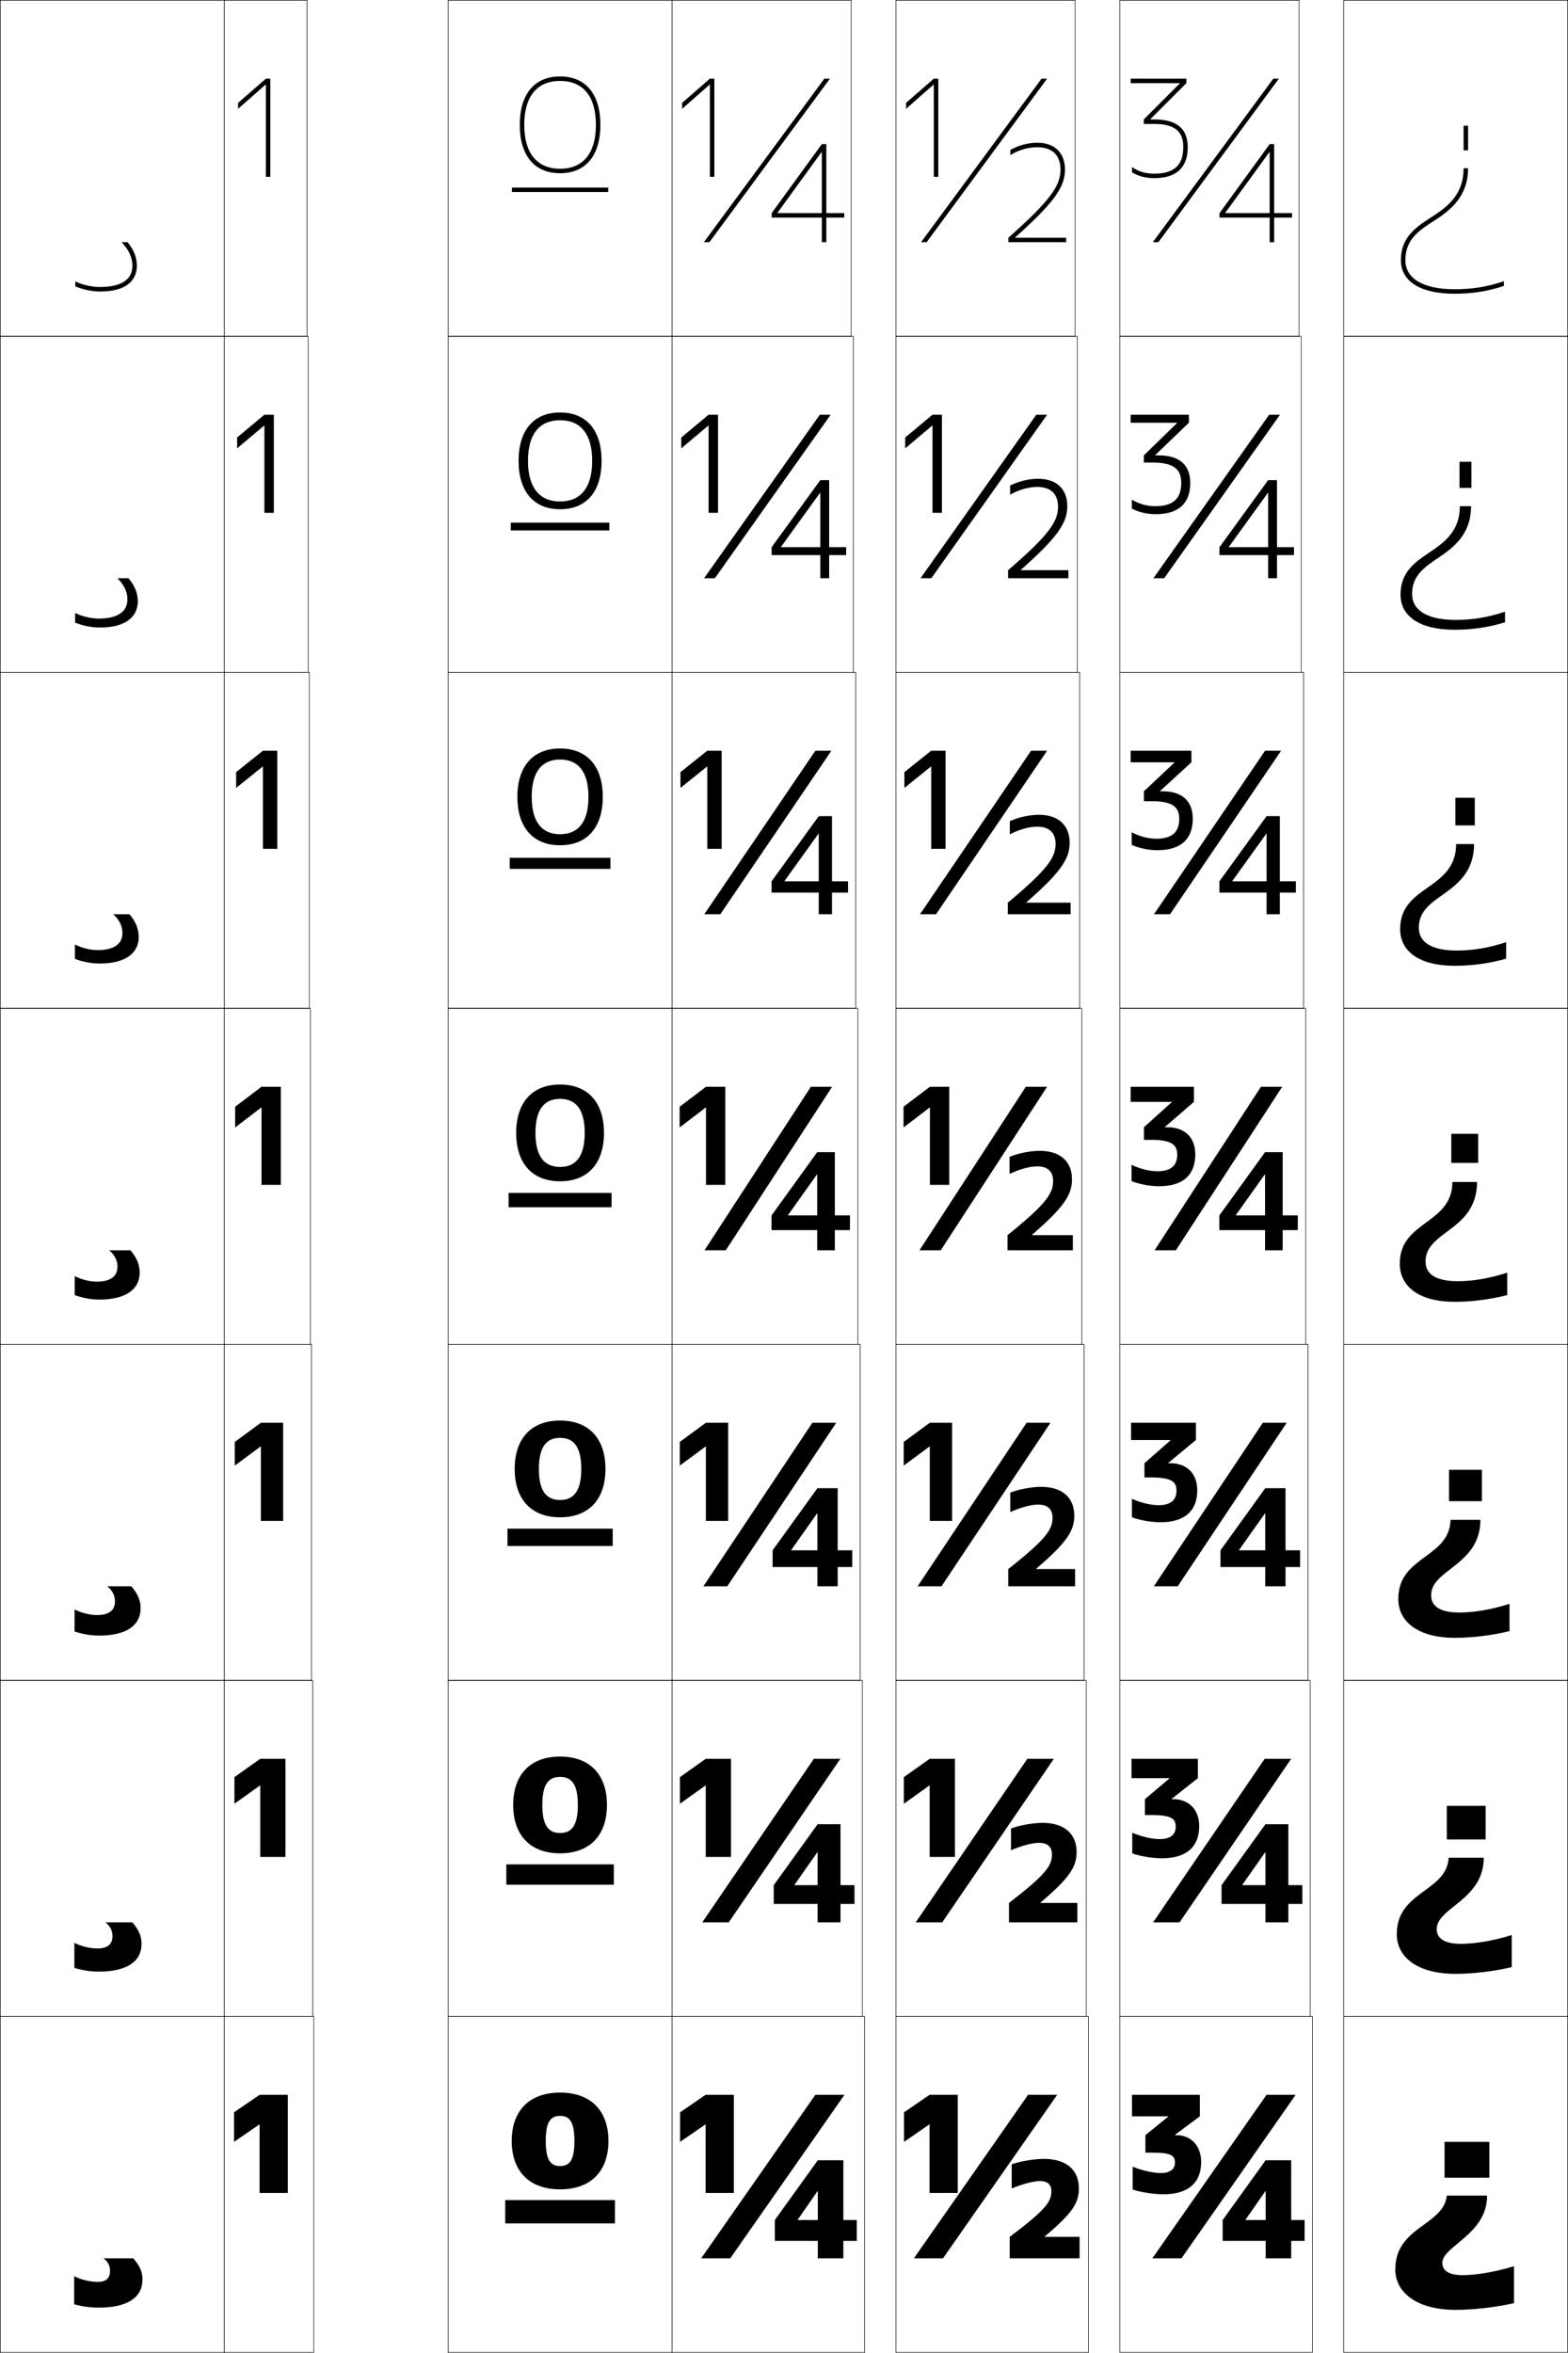 <?xml version="1.0" encoding="utf-8"?>
<!-- Generator: Adobe Illustrator 11 Build 225, SVG Export Plug-In . SVG Version: 6.0.0 Build 78)  -->
<!DOCTYPE svg PUBLIC "-//W3C//DTD SVG 1.0//EN"    "http://www.w3.org/TR/2001/REC-SVG-20010904/DTD/svg10.dtd">
<svg  xmlns="http://www.w3.org/2000/svg" xmlns:xlink="http://www.w3.org/1999/xlink" xmlns:a="http://ns.adobe.com/AdobeSVGViewerExtensions/3.0/"
	 width="700.25" height="1050.25" viewBox="0 0 700.25 1050.25" overflow="visible" enable-background="new 0 0 700.25 1050.25"
	 xml:space="preserve">
		<g id="レイヤー1">
			<g>
				<rect x="0.125" y="0.125" fill="none" stroke="#000000" stroke-width="0.25" width="100" height="150"/> 
				<rect x="0.125" y="150.125" fill="none" stroke="#000000" stroke-width="0.25" width="100" height="150"/> 
				<rect x="0.125" y="300.125" fill="none" stroke="#000000" stroke-width="0.25" width="100" height="150"/> 
				<rect x="0.125" y="450.125" fill="none" stroke="#000000" stroke-width="0.25" width="100" height="150"/> 
				<rect x="0.125" y="600.125" fill="none" stroke="#000000" stroke-width="0.25" width="100" height="150"/> 
				<rect x="0.125" y="750.125" fill="none" stroke="#000000" stroke-width="0.25" width="100" height="150"/> 
				<rect x="0.125" y="900.125" fill="none" stroke="#000000" stroke-width="0.25" width="100" height="150"/> 
				<rect x="200.125" y="0.125" fill="none" stroke="#000000" stroke-width="0.25" width="100" height="150"/> 
				<rect x="200.125" y="150.125" fill="none" stroke="#000000" stroke-width="0.25" width="100" height="150"/> 
				<rect x="200.125" y="300.125" fill="none" stroke="#000000" stroke-width="0.25" width="100" height="150"/> 
				<rect x="200.125" y="450.125" fill="none" stroke="#000000" stroke-width="0.25" width="100" height="150"/> 
				<rect x="200.125" y="600.125" fill="none" stroke="#000000" stroke-width="0.25" width="100" height="150"/> 
				<rect x="200.125" y="750.125" fill="none" stroke="#000000" stroke-width="0.25" width="100" height="150"/> 
				<rect x="200.125" y="900.125" fill="none" stroke="#000000" stroke-width="0.25" width="100" height="150"/> 
				<rect x="600.125" y="0.125" fill="none" stroke="#000000" stroke-width="0.25" width="100" height="150"/> 
				<rect x="600.125" y="150.125" fill="none" stroke="#000000" stroke-width="0.25" width="100" height="150"/> 
				<rect x="600.125" y="300.125" fill="none" stroke="#000000" stroke-width="0.25" width="100" height="150"/> 
				<rect x="600.125" y="450.125" fill="none" stroke="#000000" stroke-width="0.25" width="100" height="150"/> 
				<rect x="600.125" y="600.125" fill="none" stroke="#000000" stroke-width="0.25" width="100" height="150"/> 
				<rect x="600.125" y="750.125" fill="none" stroke="#000000" stroke-width="0.25" width="100" height="150"/> 
				<rect x="600.125" y="900.125" fill="none" stroke="#000000" stroke-width="0.25" width="100" height="150"/> 
				<rect x="500.125" y="900.125" fill="none" stroke="#000000" stroke-width="0.25" width="86" height="150"/> 
				<rect x="100.125" y="0.125" fill="none" stroke="#000000" stroke-width="0.25" width="37" height="150"/> 
				<rect x="100.125" y="900.125" fill="none" stroke="#000000" stroke-width="0.25" width="40" height="150"/> 
				<rect x="100.125" y="450.125" fill="none" stroke="#000000" stroke-width="0.25" width="38.5" height="150"/> 
				<rect x="500.125" y="0.125" fill="none" stroke="#000000" stroke-width="0.25" width="80" height="150"/> 
				<rect x="500.125" y="450.125" fill="none" stroke="#000000" stroke-width="0.25" width="83" height="150"/> 
				<rect x="300.125" y="900.125" fill="none" stroke="#000000" stroke-width="0.25" width="86" height="150"/> 
				<rect x="300.125" y="0.125" fill="none" stroke="#000000" stroke-width="0.25" width="80" height="150"/> 
				<rect x="300.125" y="450.125" fill="none" stroke="#000000" stroke-width="0.25" width="83" height="150"/> 
				<rect x="400.125" y="900.125" fill="none" stroke="#000000" stroke-width="0.25" width="86" height="150"/> 
				<rect x="400.125" y="0.125" fill="none" stroke="#000000" stroke-width="0.25" width="80" height="150"/> 
				<rect x="400.125" y="450.125" fill="none" stroke="#000000" stroke-width="0.25" width="83" height="150"/> 
				<rect x="100.125" y="150.125" fill="none" stroke="#000000" stroke-width="0.25" width="37.5" height="150"/> 
				<rect x="100.125" y="600.125" fill="none" stroke="#000000" stroke-width="0.25" width="39" height="150"/> 
				<rect x="500.125" y="150.125" fill="none" stroke="#000000" stroke-width="0.25" width="81" height="150"/> 
				<rect x="500.125" y="600.125" fill="none" stroke="#000000" stroke-width="0.25" width="84" height="150"/> 
				<rect x="300.125" y="150.125" fill="none" stroke="#000000" stroke-width="0.25" width="81" height="150"/> 
				<rect x="300.125" y="600.125" fill="none" stroke="#000000" stroke-width="0.25" width="84" height="150"/> 
				<rect x="400.125" y="150.125" fill="none" stroke="#000000" stroke-width="0.25" width="81" height="150"/> 
				<rect x="400.125" y="600.125" fill="none" stroke="#000000" stroke-width="0.25" width="84" height="150"/> 
				<rect x="100.125" y="300.125" fill="none" stroke="#000000" stroke-width="0.25" width="38" height="150"/> 
				<rect x="100.125" y="750.125" fill="none" stroke="#000000" stroke-width="0.25" width="39.5" height="150"/> 
				<rect x="500.125" y="300.125" fill="none" stroke="#000000" stroke-width="0.25" width="82" height="150"/> 
				<rect x="500.125" y="750.125" fill="none" stroke="#000000" stroke-width="0.25" width="85" height="150"/> 
				<rect x="300.125" y="300.125" fill="none" stroke="#000000" stroke-width="0.25" width="82" height="150"/> 
				<rect x="300.125" y="750.125" fill="none" stroke="#000000" stroke-width="0.25" width="85" height="150"/> 
				<rect x="400.125" y="300.125" fill="none" stroke="#000000" stroke-width="0.25" width="82" height="150"/> 
				<rect x="400.125" y="750.125" fill="none" stroke="#000000" stroke-width="0.25" width="85" height="150"/> 
			</g>
			<g>
				<g>
					<path d="M250.125,934.125c13.697,0,21.6,8.063,21.6,21.601
						c0,13.536-7.903,21.6-21.6,21.6v-10.4c4.284,0,6.4-2.706,6.4-11.199
						c0-8.494-2.117-11.201-6.4-11.201c-4.283,0-6.4,2.707-6.4,11.201
						c0,8.493,2.117,11.199,6.4,11.199v10.4c-13.698,0-21.6-8.063-21.6-21.6
						C228.525,942.188,236.427,934.125,250.125,934.125z"/>
					<rect x="225.625" y="982.125" width="49" height="10.399"/> 
				</g>
				<g>
					<path d="M250.125,784.125c13.202,0,20.934,7.97,20.934,21.601
						c0,13.63-7.732,21.6-20.934,21.6v-9.067c5.211,0,7.934-3.383,7.934-12.532
						c0-9.15-2.723-12.534-7.934-12.534c-5.21,0-7.933,3.384-7.933,12.534
						c0,9.149,2.723,12.532,7.933,12.532v9.067c-13.202,0-20.933-7.97-20.933-21.6
						C229.191,792.095,236.922,784.125,250.125,784.125z"/>
					<rect x="226.125" y="832.258" width="48" height="9.066"/> 
				</g>
				<g>
					<path d="M250.125,634.125c12.706,0,20.267,7.877,20.267,21.6
						c0,13.725-7.561,21.601-20.267,21.601v-7.733c6.138,0,9.467-4.062,9.467-13.867
						c0-9.805-3.329-13.866-9.467-13.866c-6.137,0-9.467,4.062-9.467,13.866
						c0,9.806,3.33,13.867,9.467,13.867v7.733c-12.706,0-20.266-7.876-20.266-21.601
						C229.859,642.002,237.419,634.125,250.125,634.125z"/>
					<rect x="226.625" y="682.392" width="47" height="7.733"/> 
				</g>
				<g>
					<path d="M250.125,484.125c12.21,0,19.6,7.783,19.6,21.6
						c0,13.818-7.39,21.601-19.6,21.601v-6.4c7.064,0,11-4.738,11-15.2
						c0-10.461-3.936-15.199-11-15.199c-7.064,0-11,4.738-11,15.199
						c0,10.462,3.936,15.2,11,15.2v6.4c-12.21,0-19.6-7.782-19.6-21.601
						C230.525,491.908,237.915,484.125,250.125,484.125z"/>
					<rect x="227.125" y="532.524" width="46" height="6.401"/> 
				</g>
				<g>
					<path d="M250.125,334.125c11.953,0,19.067,7.812,19.067,21.599
						c0,13.788-7.114,21.601-19.067,21.601v-4.933c8.149,0,12.667-5.479,12.667-16.667
						c0-11.187-4.518-16.666-12.667-16.666c-8.148,0-12.667,5.479-12.667,16.666
						c0,11.188,4.518,16.667,12.667,16.667v4.933c-11.953,0-19.066-7.812-19.066-21.601
						C231.058,341.938,238.171,334.125,250.125,334.125z"/>
					<rect x="227.625" y="382.924" width="45" height="4.934"/> 
				</g>
				<g>
					<path d="M250.125,184.125c11.696,0,18.534,7.843,18.534,21.6
						c0,13.758-6.837,21.601-18.534,21.601v-3.467c9.233,0,14.333-6.22,14.333-18.134
						c0-11.913-5.1-18.133-14.333-18.133s-14.333,6.22-14.333,18.133
						c0,11.914,5.1,18.134,14.333,18.134v3.467
						c-11.696,0-18.533-7.843-18.533-21.601C231.592,191.968,238.429,184.125,250.125,184.125z"/>
					<rect x="228.125" y="233.325" width="44" height="3.467"/> 
				</g>
				<g>
					<path d="M250.125,34.125c-11.439,0-18,7.873-18,21.6c0,13.728,6.561,21.601,18,21.601v-2
						c-10.318,0-16-6.961-16-19.601c0-12.639,5.682-19.6,16-19.6s16,6.961,16,19.6
						c0,12.64-5.682,19.601-16,19.601v2c11.439,0,18-7.873,18-21.601
						C268.125,41.998,261.564,34.125,250.125,34.125z"/>
					<rect x="228.625" y="83.725" width="43" height="2"/> 
				</g>
			</g>
			<g>
				<g>
					<path d="M623.125,1013.125c0,10.253,9.649,18,27,18c7.821,0,18.238-1.2,26-3v-16.5
						c-8.261,2.571-16.967,4-23,4c-6.248,0-9-2.115-9-5.5c0-2.974,3.216-5.636,6.941-8.718
						C656.885,996.593,664.125,990.603,664.125,980.125h-18
						c-0.628,5.972-5.27,9.354-10.184,12.935
						C629.641,997.651,623.125,1002.399,623.125,1013.125z"/>
					<rect x="645.125" y="956.125" width="20" height="16"/> 
				</g>
				<g>
					<path d="M641.625,861.125c0-4.025,3.688-6.954,7.808-10.231
						c5.982-4.78,13.192-10.555,13.192-21.603h-15.667
						c-0.418,7.135-5.491,10.849-10.681,14.646
						c-6.228,4.556-12.486,9.134-12.486,19.521c0,10.185,9.244,17.667,26.167,17.667
						c7.733,0,17.451-1.146,25.167-3v-14.334c-8.188,2.572-16.444,3.934-22.667,3.934
						C644.854,867.725,641.625,865.183,641.625,861.125z"/>
					<rect x="646.125" y="806.125" width="17.333" height="15"/> 
				</g>
				<g>
					<path d="M639.125,712.125c0-5.076,4.161-8.272,8.675-11.744
						c6.145-4.747,13.325-10.306,13.325-21.923h-13.333
						c-0.21,8.298-5.713,12.343-11.178,16.357
						c-6.154,4.521-12.156,8.929-12.156,18.977c0,10.114,8.839,17.333,25.334,17.333
						c7.646,0,16.662-1.09,24.333-3v-12.167c-8.113,2.573-15.923,3.867-22.333,3.867
						C642.83,719.825,639.125,716.856,639.125,712.125z"/>
					<rect x="647.125" y="656.125" width="14.667" height="14"/> 
				</g>
				<g>
					<path d="M636.625,563.125c0-6.128,4.634-9.591,9.541-13.257
						C652.475,545.154,659.625,539.812,659.625,527.625h-11c0,9.46-5.935,13.836-11.674,18.068
						C630.869,550.179,625.125,554.417,625.125,564.125c0,10.046,8.434,17,24.5,17
						c7.558,0,15.875-1.034,23.5-3v-10c-8.039,2.573-15.4,3.8-22,3.8
						C640.807,571.925,636.625,568.53,636.625,563.125z"/>
					<rect x="648.125" y="506.125" width="12" height="13"/> 
				</g>
				<g>
					<path d="M633.625,414.125c0-7.202,5.165-10.841,10.634-14.694
						c6.578-4.663,14.032-10.282,14.032-22.639h-8c0,10.175-6.265,14.905-12.534,19.294
						c-6.307,4.435-12.466,8.753-12.466,18.706c0,9.875,8.539,16.333,24.334,16.333
						c7.661,0,15.498-1.046,23-3.167v-7.369c-7.753,2.542-14.939,3.736-22,3.736
						C639.086,424.325,633.625,420.482,633.625,414.125z"/>
					<rect x="649.958" y="356.125" width="8.667" height="12.333"/> 
				</g>
				<g>
					<path d="M630.625,265.125c0-8.276,5.696-12.091,11.728-16.132
						c6.847-4.612,14.605-10.506,14.605-23.034h-5
						c0,10.89-6.595,15.975-13.396,20.52c-6.531,4.383-13.104,8.782-13.104,18.98
						c0,9.704,8.644,15.667,24.167,15.667c7.766,0,15.121-1.058,22.5-3.333v-4.739
						c-7.466,2.511-14.478,3.672-22,3.672C637.364,276.725,630.625,272.435,630.625,265.125z"/>
					<rect x="651.792" y="206.125" width="5.333" height="11.667"/> 
				</g>
				<g>
					<path d="M649.625,131.125c7.87,0,14.744-1.07,22-3.5v-2.108
						c-7.179,2.479-14.017,3.608-22,3.608c-13.981,0-22-4.738-22-13
						c0-9.35,6.228-13.342,12.821-17.57C647.562,93.994,655.625,87.824,655.625,75.125h-2
						c0,11.605-6.926,17.045-14.258,21.746C632.611,101.203,625.625,105.683,625.625,116.125
						C625.625,125.658,634.373,131.125,649.625,131.125z"/>
					<rect x="653.625" y="56.125" width="2" height="11"/> 
				</g>
			</g>
			<g>
				<path d="M56.98,108.125h-2.691c3.201,3.299,4.836,6.828,4.836,10.5
					c0,7.852-7.885,9.5-14.5,9.5c-3.633,0-8.037-1.015-11-2.5v2.196
					c3.207,1.409,7.402,2.304,11,2.304c14.356,0,16.5-7.205,16.5-11.5
					C61.125,114.939,59.724,111.418,56.98,108.125z"/>
				<path d="M44.17,276.125c-3.481,0-7.683-0.993-10.629-2.5v4.297
					c3.239,1.354,7.368,2.203,11,2.203c13.565,0,17-6.375,17-11.667
					c0-3.598-1.322-6.984-4.138-10.333H52.438c2.951,2.873,4.466,6.07,4.466,9.44
					C56.904,274.227,50.606,276.125,44.17,276.125z"/>
				<path d="M43.717,424.125c-3.331,0-7.33-0.97-10.258-2.5v6.398
					c3.27,1.301,7.333,2.102,11,2.102c12.775,0,17.5-5.544,17.5-11.833
					c0-3.511-1.243-6.76-4.13-10.167h-7.241
					c2.7,2.447,4.097,5.311,4.097,8.38C54.684,421.977,49.973,424.125,43.717,424.125z"
					/>
				<path d="M58.252,558.125h-9.517c2.45,2.021,3.728,4.553,3.728,7.32
					c0,4.282-3.123,6.68-9.2,6.68c-3.179,0-6.976-0.948-9.888-2.5v8.5
					c3.301,1.246,7.299,2,11,2c11.984,0,18-4.713,18-12
					C62.375,564.701,61.211,561.588,58.252,558.125z"/>
				<path d="M43.383,720.958c-3.212,0-7.025-0.931-10.092-2.5v9.833
					c3.35,1.156,7.255,1.834,11,1.834c12.362,0,18.5-4.726,18.5-12.167
					c0-3.386-1.113-6.335-4.118-9.833H47.894c2.268,1.789,3.456,4.124,3.456,6.713
					C51.35,718.837,48.677,720.958,43.383,720.958z"/>
				<path d="M43.504,869.792c-3.245,0-7.074-0.913-10.296-2.5v11.166
					c3.399,1.066,7.212,1.667,11,1.667c12.739,0,19-4.737,19-12.333
					c0-3.349-1.062-6.133-4.111-9.667H47.052c2.086,1.557,3.186,3.696,3.186,6.106
					C50.238,867.945,48.016,869.792,43.504,869.792z"/>
				<path d="M59.52,1008.125H46.211c1.904,1.324,2.914,3.268,2.914,5.5c0,3.43-1.771,5-5.5,5
					c-3.277,0-7.123-0.895-10.5-2.5v12.5c3.448,0.976,7.169,1.5,11,1.5c13.117,0,19.5-4.75,19.5-12.5
					C63.625,1014.314,62.615,1011.695,59.52,1008.125z"/>
			</g>
			<g>
				<polygon points="128.525,935.125 128.525,978.925 115.925,978.925 115.925,948.325 
					115.865,948.325 104.525,956.125 104.525,942.925 115.925,935.125 "/>
				<polygon points="116.145,797.007 104.688,805.181 104.688,793.3 116.212,785.125 127.487,785.125 
					127.487,828.925 116.212,828.925 116.212,797.007 "/>
				<polygon points="116.425,645.688 104.85,654.237 104.85,643.675 116.5,635.125 
					126.45,635.125 126.45,678.925 116.5,678.925 116.5,645.688 "/>
				<polygon points="116.705,494.37 105.013,503.294 105.013,494.05 116.787,485.125 
					125.412,485.125 125.412,528.925 116.787,528.925 116.787,494.37 "/>
				<polygon points="117.433,378.924 117.433,342.172 117.338,342.172 105.45,351.721 
					105.45,344.674 117.433,335.125 123.849,335.125 123.849,378.924 "/>
				<polygon points="118.079,228.925 118.079,189.975 117.972,189.975 105.888,200.149 
					105.888,195.3 118.079,185.125 122.287,185.125 122.287,228.925 "/>
				<polygon points="118.605,37.777 106.325,48.577 106.325,45.925 118.725,35.125 120.725,35.125 
					120.725,78.925 118.725,78.925 118.725,37.777 "/>
			</g>
			<g>
				<g>
					<polygon points="327.725,935.124 327.725,978.924 315.125,978.924 315.125,948.324 
						315.064,948.324 303.725,956.124 303.725,942.924 315.125,935.124 "/>
					<polygon points="377.125,935.125 326.125,1008.125 313.125,1008.125 364.125,935.125 "/>
					<polygon points="356.225,991.025 382.625,991.025 382.625,1000.325 346.025,1000.325 
						346.025,991.025 365.225,964.325 376.625,964.325 376.625,1008.125 365.225,1008.125 
						365.225,978.125 365.105,978.125 356.225,990.905 "/>
				</g>
				<g>
					<polygon points="315.112,797.006 303.654,805.181 303.654,793.299 315.18,785.124 
						326.454,785.124 326.454,828.924 315.18,828.924 315.18,797.006 "/>
					<polygon points="375.291,785.125 325.458,858.125 313.625,858.125 363.458,785.125 "/>
					<polygon points="354.781,841.538 381.61,841.538 381.61,849.925 345.536,849.925 
						345.536,841.538 365.135,814.325 375.36,814.325 375.36,858.125 365.135,858.125 
						365.135,826.844 365.016,826.844 354.781,841.418 "/>
				</g>
				<g>
					<polygon points="315.16,645.688 303.584,654.236 303.584,643.674 315.234,635.124 
						325.184,635.124 325.184,678.924 315.234,678.924 315.234,645.688 "/>
					<polygon points="373.458,635.125 324.792,708.125 314.125,708.125 362.792,635.125 "/>
					<polygon points="353.339,692.05 380.597,692.05 380.597,699.525 345.046,699.525 
						345.046,692.05 365.046,664.325 374.097,664.325 374.097,708.125 365.046,708.125 
						365.046,675.562 364.926,675.562 353.339,691.931 "/>
				</g>
				<g>
					<polygon points="315.207,494.369 303.514,503.293 303.514,494.049 315.289,485.124 
						323.914,485.124 323.914,528.924 315.289,528.924 315.289,494.369 "/>
					<polygon points="371.625,485.125 324.125,558.125 314.625,558.125 362.125,485.125 "/>
					<polygon points="372.832,558.125 364.957,558.125 364.957,524.281 364.836,524.281 
						351.896,542.443 351.896,542.562 379.582,542.562 379.582,549.125 344.557,549.125 
						344.557,542.562 364.957,514.325 372.832,514.325 "/>
				</g>
				<g>
					<polygon points="315.773,342.171 303.884,351.72 303.884,344.673 315.868,335.124 
						322.284,335.124 322.284,378.923 315.868,378.923 315.868,342.171 "/>
					<polygon points="371.291,335.125 321.688,408.125 314.525,408.125 364.128,335.125 "/>
					<polygon points="365.525,372.146 350.33,393.297 350.33,393.416 378.729,393.416 
						378.729,398.458 344.579,398.458 344.579,393.416 365.646,364.325 371.562,364.325 
						371.562,408.125 365.646,408.125 365.646,372.146 "/>
				</g>
				<g>
					<polygon points="316.339,189.974 304.254,200.148 304.254,195.299 316.447,185.124 
						320.655,185.124 320.655,228.924 316.447,228.924 316.447,189.974 "/>
					<polygon points="370.958,185.125 319.251,258.125 314.425,258.125 366.132,185.125 "/>
					<polygon points="366.215,220.011 348.764,244.152 348.764,244.271 377.877,244.271 
						377.877,247.792 344.603,247.792 344.603,244.271 366.335,214.325 370.294,214.325 
						370.294,258.125 366.335,258.125 366.335,220.011 "/>
				</g>
				<g>
					<polygon points="316.905,37.776 304.625,48.576 304.625,45.924 317.025,35.124 
						319.025,35.124 319.025,78.924 317.025,78.924 317.025,37.776 "/>
					<polygon points="370.625,35.125 316.814,108.125 314.325,108.125 368.136,35.125 "/>
					<polygon points="366.904,67.875 347.197,95.006 347.197,95.125 377.024,95.125 377.024,97.125 
						344.625,97.125 344.625,95.125 367.024,64.325 369.024,64.325 369.024,108.125 367.024,108.125 
						367.024,67.875 "/>
				</g>
			</g>
			<g>
				<g>
					<path d="M536.426,965.125c0,9.337-5.914,14.399-16.801,14.399
						c-4.301,0-9.832-0.838-13.799-2.1v-10.199
						c4.781,1.881,9.48,2.82,12.6,2.82c4.107,0,6.3-1.754,6.3-4.621
						c0-3.381-1.797-4.5-10.8-4.5h-2.4V953.125l10.2-8.28v-0.119h-16.2V935.125h30.301
						v9.601l-11.101,8.279V953.125h0.601C531.83,953.125,536.426,957.825,536.426,965.125z"/>
					<polygon points="578.625,935.125 527.625,1008.125 514.625,1008.125 565.625,935.125 "/>
					<polygon points="556.225,991.025 582.625,991.025 582.625,1000.325 546.025,1000.325 
						546.025,991.025 565.225,964.325 576.625,964.325 576.625,1008.125 565.225,1008.125 
						565.225,978.125 565.105,978.125 556.225,990.905 "/>
				</g>
				<g>
					<path d="M505.663,827.365v-9.219c4.555,1.896,9.061,2.834,12.263,2.834
						c4.702,0,7.137-2.004,7.137-5.519c0-3.563-1.754-5.237-11.054-5.237h-2.7
						v-7.075l10.935-9.255v-0.119h-16.918V785.125h29.626v8.65l-11.724,9.254v0.12
						h0.757c6.921,0,11.566,4.617,11.566,12.051c0,9.31-5.812,14.324-16.576,14.324
						C514.745,829.524,509.508,828.688,505.663,827.365z"/>
					<polygon points="576.625,785.125 526.791,858.125 514.958,858.125 564.792,785.125 "/>
					<polygon points="554.781,841.538 581.61,841.538 581.61,849.925 545.536,849.925 
						545.536,841.538 565.135,814.325 575.36,814.325 575.36,858.125 565.135,858.125 
						565.135,826.844 565.016,826.844 554.781,841.418 "/>
				</g>
				<g>
					<path d="M505.501,677.307v-8.238c4.328,1.909,8.641,2.848,11.925,2.848
						c5.298,0,7.975-2.254,7.975-6.416c0-3.746-1.712-5.975-11.308-5.975h-3v-6.351
						l11.669-10.229v-0.12h-17.636V635.125h28.95v7.7l-12.346,10.229v0.12h0.912
						c7.339,0,12.033,4.534,12.033,12.101c0,9.283-5.711,14.25-16.351,14.25
						C514.167,679.525,509.224,678.689,505.501,677.307z"/>
					<polygon points="574.625,635.125 525.958,708.125 515.292,708.125 563.958,635.125 "/>
					<polygon points="553.339,692.05 580.597,692.05 580.597,699.525 545.046,699.525 
						545.046,692.05 565.046,664.325 574.097,664.325 574.097,708.125 565.046,708.125 
						565.046,675.562 564.926,675.562 553.339,691.931 "/>
				</g>
				<g>
					<path d="M505.338,527.247v-7.258c4.102,1.924,8.221,2.861,11.588,2.861
						c5.893,0,8.812-2.503,8.812-7.312c0-3.93-1.67-6.713-11.562-6.713h-3.3v-5.625
						l12.404-11.205V491.875h-18.354v-6.75h28.275v6.75l-12.969,11.205v0.12h1.068
						c7.757,0,12.5,4.451,12.5,12.15c0,9.257-5.609,14.175-16.125,14.175
						C513.589,529.525,508.939,528.691,505.338,527.247z"/>
					<polygon points="572.625,485.125 525.125,558.125 515.625,558.125 563.125,485.125 "/>
					<polygon points="572.832,558.125 564.957,558.125 564.957,524.281 564.836,524.281 
						551.896,542.443 551.896,542.562 579.582,542.562 579.582,549.125 544.557,549.125 
						544.557,542.562 564.957,514.325 572.832,514.325 "/>
				</g>
				<g>
					<path d="M524.477,340.292h-19.551v-5.167h27.15v5.167l-14.007,12.83v0.12h1.329
						c8.451,0,13.277,4.313,13.277,12.233c0,9.213-5.44,14.049-15.75,14.049
						c-3.969,0-8.127-0.831-11.525-2.376v-5.624
						c3.724,1.948,7.52,2.884,11.025,2.884c6.885,0,10.208-2.918,10.208-8.808
						c0-4.233-1.6-7.942-11.985-7.942h-3.801v-4.417l13.629-12.83V340.292z"/>
					<polygon points="572.125,335.125 522.521,408.125 515.358,408.125 564.962,335.125 "/>
					<polygon points="565.525,372.146 550.33,393.297 550.33,393.416 578.729,393.416 
						578.729,398.458 544.579,398.458 544.579,393.416 565.646,364.325 571.562,364.325 
						571.562,408.125 565.646,408.125 565.646,372.146 "/>
				</g>
				<g>
					<path d="M525.674,188.708h-20.748V185.125h26.025v3.583l-15.046,14.455v0.12h1.591
						c9.146,0,14.055,4.176,14.055,12.317c0,9.169-5.271,13.924-15.375,13.924
						c-3.85,0-7.518-0.828-10.713-2.476v-3.989c3.347,1.972,6.818,2.906,10.463,2.906
						c7.877,0,11.604-3.333,11.604-10.303c0-4.538-1.529-9.171-12.409-9.171h-4.301
						v-3.208l14.854-14.455V188.708z"/>
					<polygon points="571.625,185.125 519.918,258.125 515.092,258.125 566.799,185.125 "/>
					<polygon points="566.215,220.011 548.764,244.152 548.764,244.271 577.877,244.271 
						577.877,247.792 544.603,247.792 544.603,244.271 566.335,214.325 570.294,214.325 
						570.294,258.125 566.335,258.125 566.335,220.011 "/>
				</g>
				<g>
					<path d="M526.871,37.125h-21.945v-2h24.9v2l-16.084,16.08v0.12h1.852
						c9.842,0,14.832,4.038,14.832,12.4c0,9.125-5.102,13.799-15,13.799
						c-3.73,0-6.908-0.825-9.9-2.574v-2.354c2.969,1.995,6.117,2.929,9.9,2.929
						c8.869,0,13-3.749,13-11.799c0-4.842-1.459-10.4-12.832-10.4h-4.801v-2
						l16.078-16.08V37.125z"/>
					<polygon points="571.125,35.125 517.314,108.125 514.825,108.125 568.636,35.125 "/>
					<polygon points="566.904,67.875 547.197,95.006 547.197,95.125 577.024,95.125 577.024,97.125 
						544.625,97.125 544.625,95.125 567.024,64.325 569.024,64.325 569.024,108.125 567.024,108.125 
						567.024,67.875 "/>
				</g>
			</g>
			<g>
				<g>
					<polygon points="427.725,935.124 427.725,978.924 415.125,978.924 415.125,948.324 
						415.064,948.324 403.725,956.124 403.725,942.924 415.125,935.124 "/>
					<polygon points="472.125,935.125 421.125,1008.125 408.125,1008.125 459.125,935.125 "/>
					<path d="M482.125,998.525V1008.125h-31.199v-9.6
						c16.229-12.202,18.6-15.698,18.6-20.4c0-2.922-1.654-4.5-5.1-4.5
						c-2.624,0-7.372,1.136-12.601,3.3V966.125
						c3.987-1.39,10.145-2.399,14.399-2.399c10.152,0,15.601,5.08,15.601,13.199
						c0,6.506-2.974,11.115-15.3,21.48v0.12H482.125z"/>
				</g>
				<g>
					<polygon points="415.111,797.006 403.654,805.181 403.654,793.299 415.18,785.124 
						426.454,785.124 426.454,828.924 415.18,828.924 415.18,797.006 "/>
					<polygon points="470.625,785.125 420.791,858.125 408.958,858.125 458.792,785.125 "/>
					<path d="M481.125,849.476V858.125h-30.525v-8.649
						c16.59-12.788,19.186-16.67,19.186-21.651c0-3.362-1.908-5.188-5.76-5.188
						c-2.812,0-7.497,1.149-12.525,3.325v-9.738
						c3.951-1.474,9.866-2.499,14.1-2.499c9.852,0,15.197,5.006,15.197,13.05
						c0,6.688-3.258,11.613-16.17,22.581v0.12H481.125z"/>
				</g>
				<g>
					<polygon points="415.159,645.688 403.584,654.236 403.584,643.674 415.234,635.124 
						425.185,635.124 425.185,678.924 415.234,678.924 415.234,645.688 "/>
					<polygon points="469.125,635.125 420.458,708.125 409.792,708.125 458.458,635.125 "/>
					<path d="M480.125,700.425V708.125h-29.851v-7.7
						c16.951-13.372,19.771-17.64,19.771-22.9c0-3.803-2.162-5.875-6.42-5.875
						c-2.998,0-7.621,1.163-12.45,3.349v-8.675
						c3.916-1.558,9.587-2.599,13.8-2.599c9.552,0,14.795,4.932,14.795,12.9
						c0,6.871-3.543,12.109-17.041,23.681v0.119H480.125z"/>
				</g>
				<g>
					<polygon points="415.207,494.369 403.514,503.293 403.514,494.049 415.289,485.124 
						423.914,485.124 423.914,528.924 415.289,528.924 415.289,494.369 "/>
					<polygon points="467.625,485.125 420.125,558.125 410.625,558.125 458.125,485.125 "/>
					<path d="M479.125,551.375v6.75h-29.176v-6.75c17.312-13.958,20.355-18.611,20.355-24.15
						c0-4.244-2.416-6.562-7.08-6.562c-3.186,0-7.746,1.177-12.375,3.373v-7.613
						c3.881-1.641,9.309-2.697,13.5-2.697c9.252,0,14.393,4.857,14.393,12.75
						c0,7.055-3.828,12.607-17.912,24.781V551.375H479.125z"/>
				</g>
				<g>
					<polygon points="415.772,342.171 403.884,351.72 403.884,344.673 415.867,335.124 
						422.284,335.124 422.284,378.923 415.867,378.923 415.867,342.171 "/>
					<polygon points="467.625,335.125 418.021,408.125 410.858,408.125 460.462,335.125 "/>
					<path d="M463.225,369.016c-3.498,0-7.955,1.199-12.25,3.413v-5.843
						c3.821-1.779,8.844-2.861,13-2.861c8.751,0,13.722,4.733,13.722,12.5
						c0,7.359-4.304,13.436-19.363,26.614v0.119H478.125v5.167h-28.051v-5.167
						c17.912-14.934,21.33-20.23,21.33-26.233
						C471.404,371.745,468.564,369.016,463.225,369.016z"/>
				</g>
				<g>
					<polygon points="416.339,189.974 404.255,200.148 404.255,195.299 416.446,185.124 
						420.655,185.124 420.655,228.924 416.446,228.924 416.446,189.974 "/>
					<polygon points="467.625,185.125 415.918,258.125 411.092,258.125 462.799,185.125 "/>
					<path d="M463.225,217.371c-3.811,0-8.164,1.221-12.125,3.454v-4.073
						c3.763-1.918,8.38-3.026,12.5-3.026c8.251,0,13.05,4.609,13.05,12.25
						c0,7.664-4.777,14.264-20.814,28.447v0.12H477.125V258.125h-26.926v-3.583
						c18.513-15.91,22.305-21.849,22.305-28.316
						C472.504,220.511,469.241,217.371,463.225,217.371z"/>
				</g>
				<g>
					<polygon points="416.905,37.776 404.625,48.576 404.625,45.924 417.025,35.124 
						419.025,35.124 419.025,78.924 417.025,78.924 417.025,37.776 "/>
					<polygon points="467.625,35.125 413.814,108.125 411.325,108.125 465.136,35.125 "/>
					<path d="M463.225,65.725c-4.123,0-8.373,1.243-12,3.494v-2.304
						c3.703-2.056,7.916-3.19,12-3.19c7.751,0,12.379,4.486,12.379,12
						c0,7.969-5.252,15.092-22.266,30.28V106.125H476.125v2h-25.801v-2
						c19.113-16.886,23.279-23.469,23.279-30.4
						C473.604,69.276,469.918,65.725,463.225,65.725z"/>
				</g>
			</g>
		</g>
	</svg>
